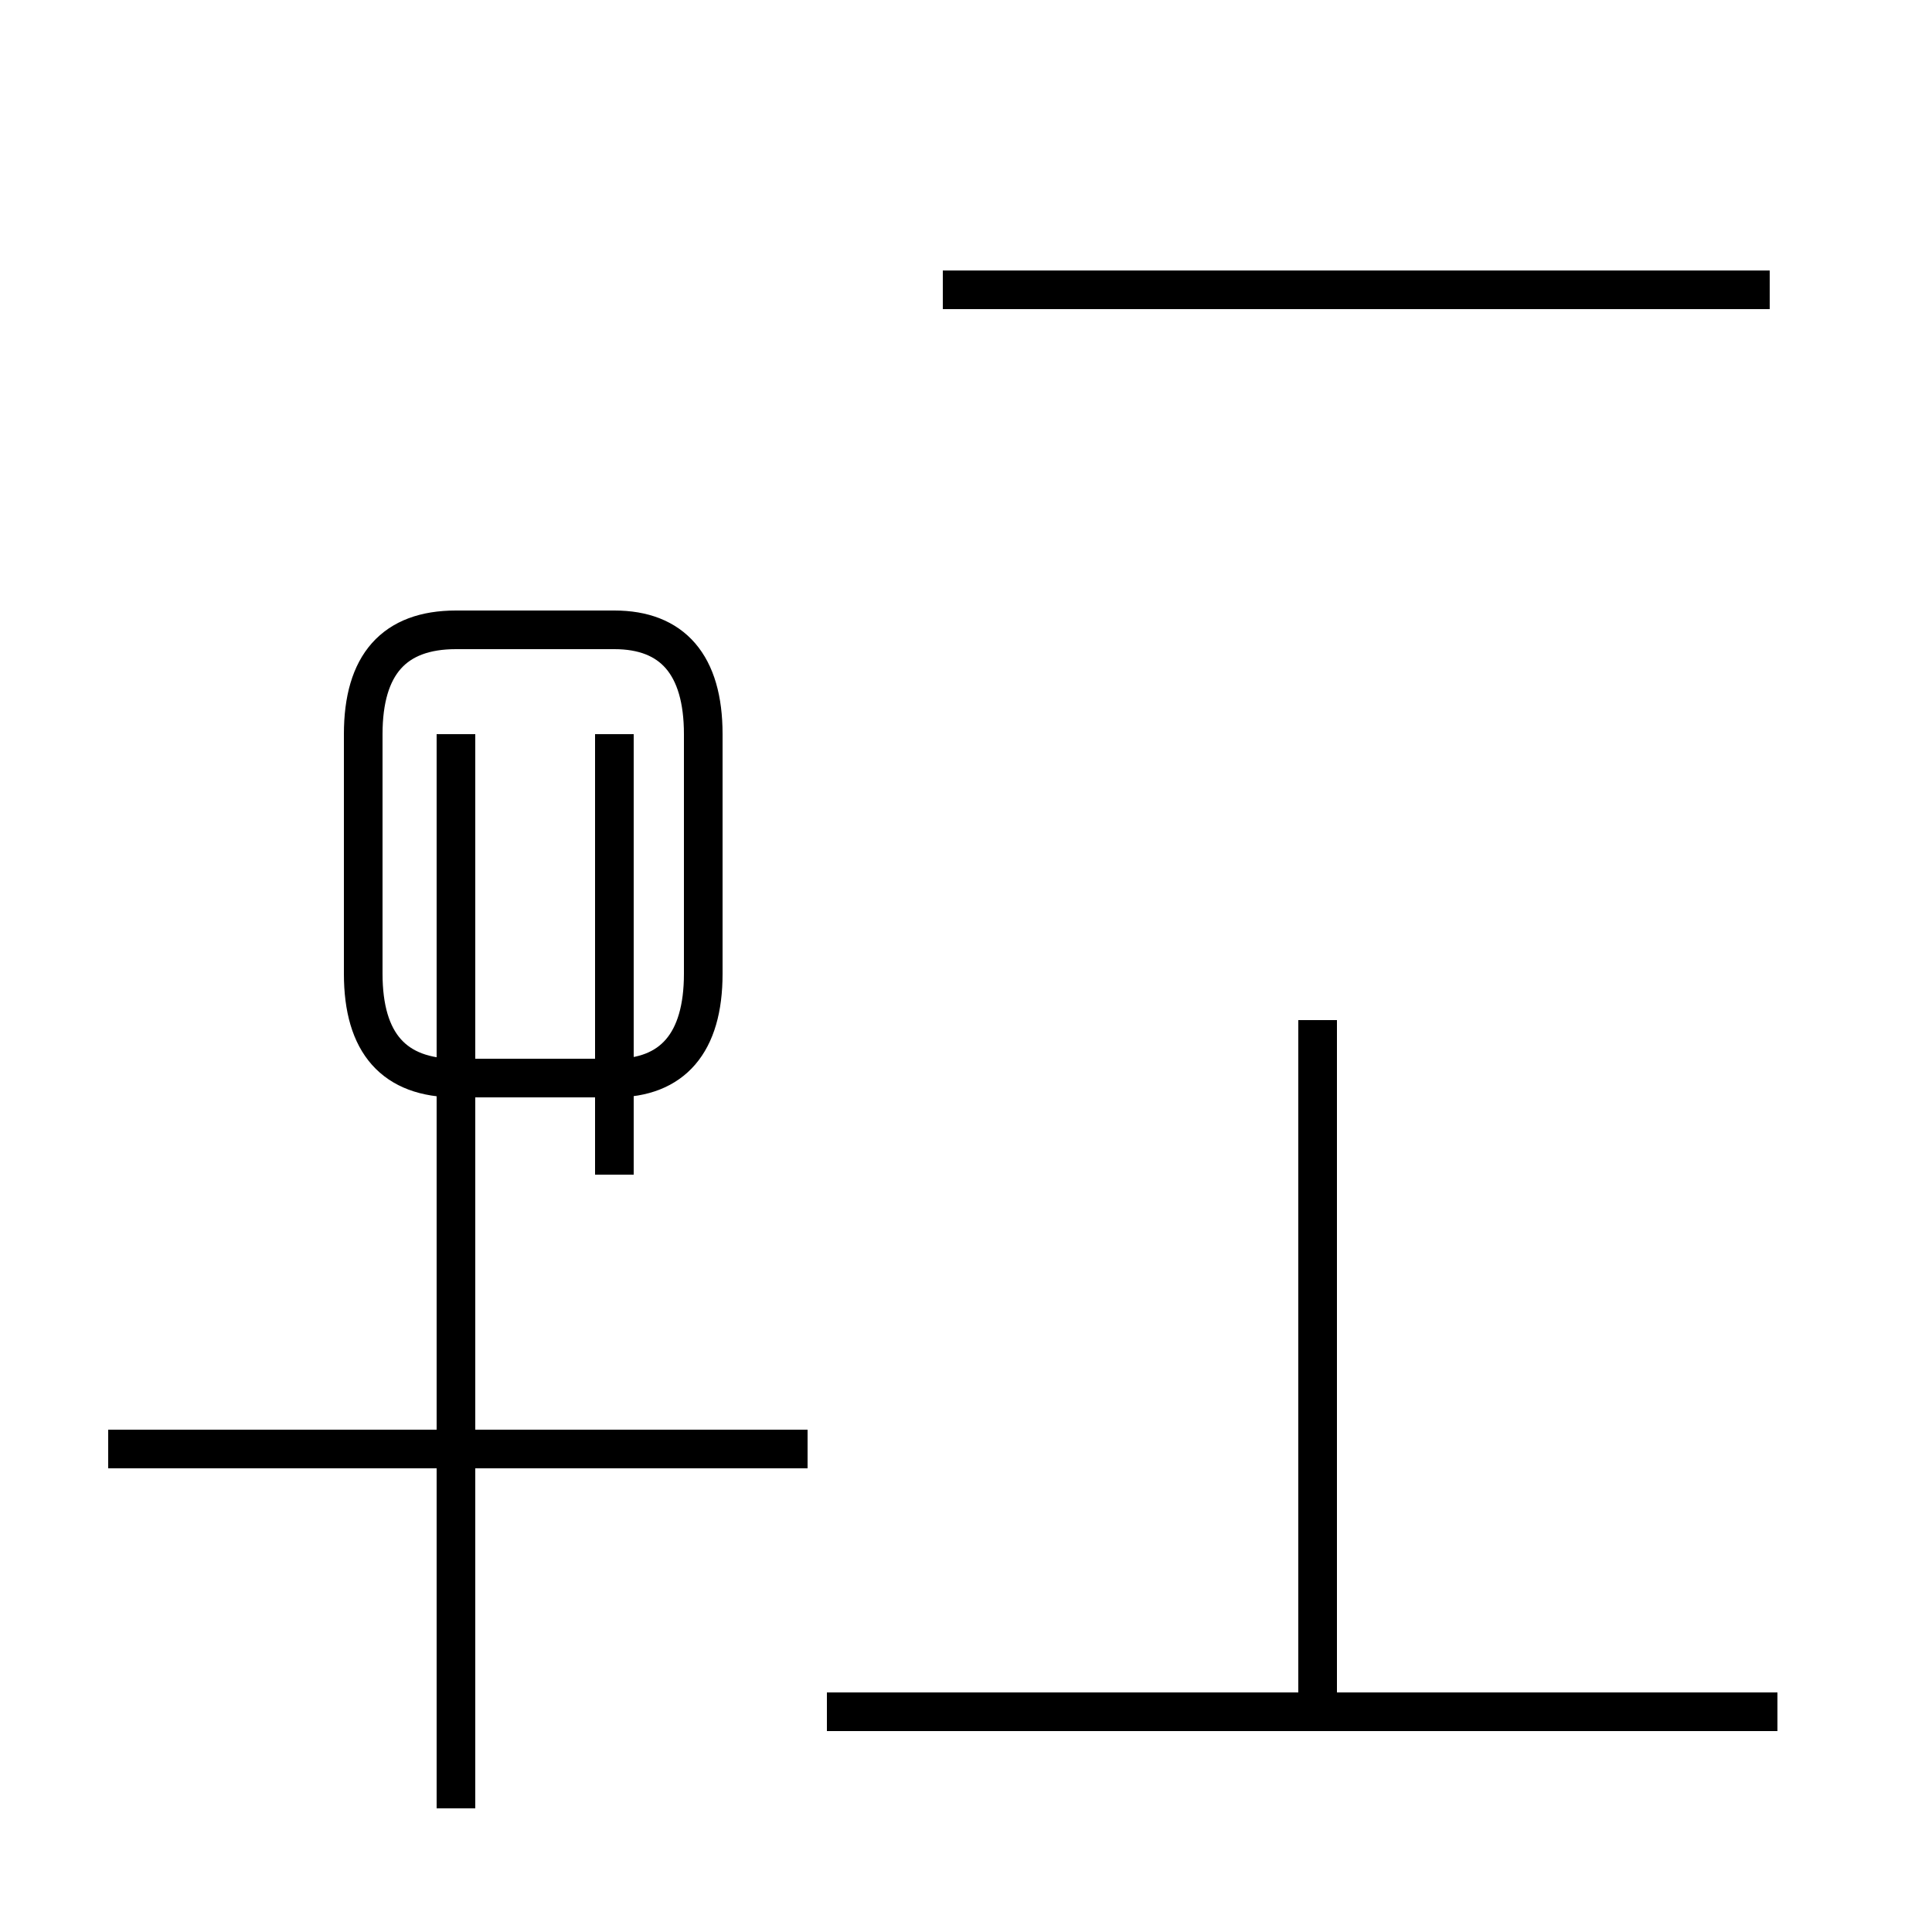 <?xml version='1.0' encoding='utf8'?>
<svg viewBox="0.0 -44.0 50.0 50.0" version="1.1" xmlns="http://www.w3.org/2000/svg">
<rect x="0.0" y="-44.0" width="50.0" height="50.0" fill="#808080" stroke="none"/>
<rect x="-1000" y="-1000" width="2000" height="2000" stroke="white" fill="white"/>
<g style="fill:none; stroke:#000000;  stroke-width:1">
<path d="M 11.8 6.5 L 11.8 25.0 M 15.9 13.6 L 15.9 25.0 M 11.8 -2.8 L 11.8 25.0 M 20.9 6.5 L 2.8 6.5 M 11.8 16.1 L 15.9 16.1 C 17.4 16.1 18.2 17.0 18.2 18.8 L 18.2 25.0 C 18.2 26.8 17.4 27.7 15.9 27.7 L 11.8 27.7 C 10.2 27.7 9.4 26.8 9.4 25.0 L 9.4 18.8 C 9.4 17.0 10.2 16.1 11.8 16.1 Z M 15.9 19.4 L 15.9 22.4 M 24.4 36.5 L 45.8 36.5 M 44.2 36.5 L 24.4 36.5 M 34.1 -0.3 L 34.1 17.6 M 46.0 -0.3 L 21.4 -0.3 " transform="scale(1, -1)" />
</g>
</svg>